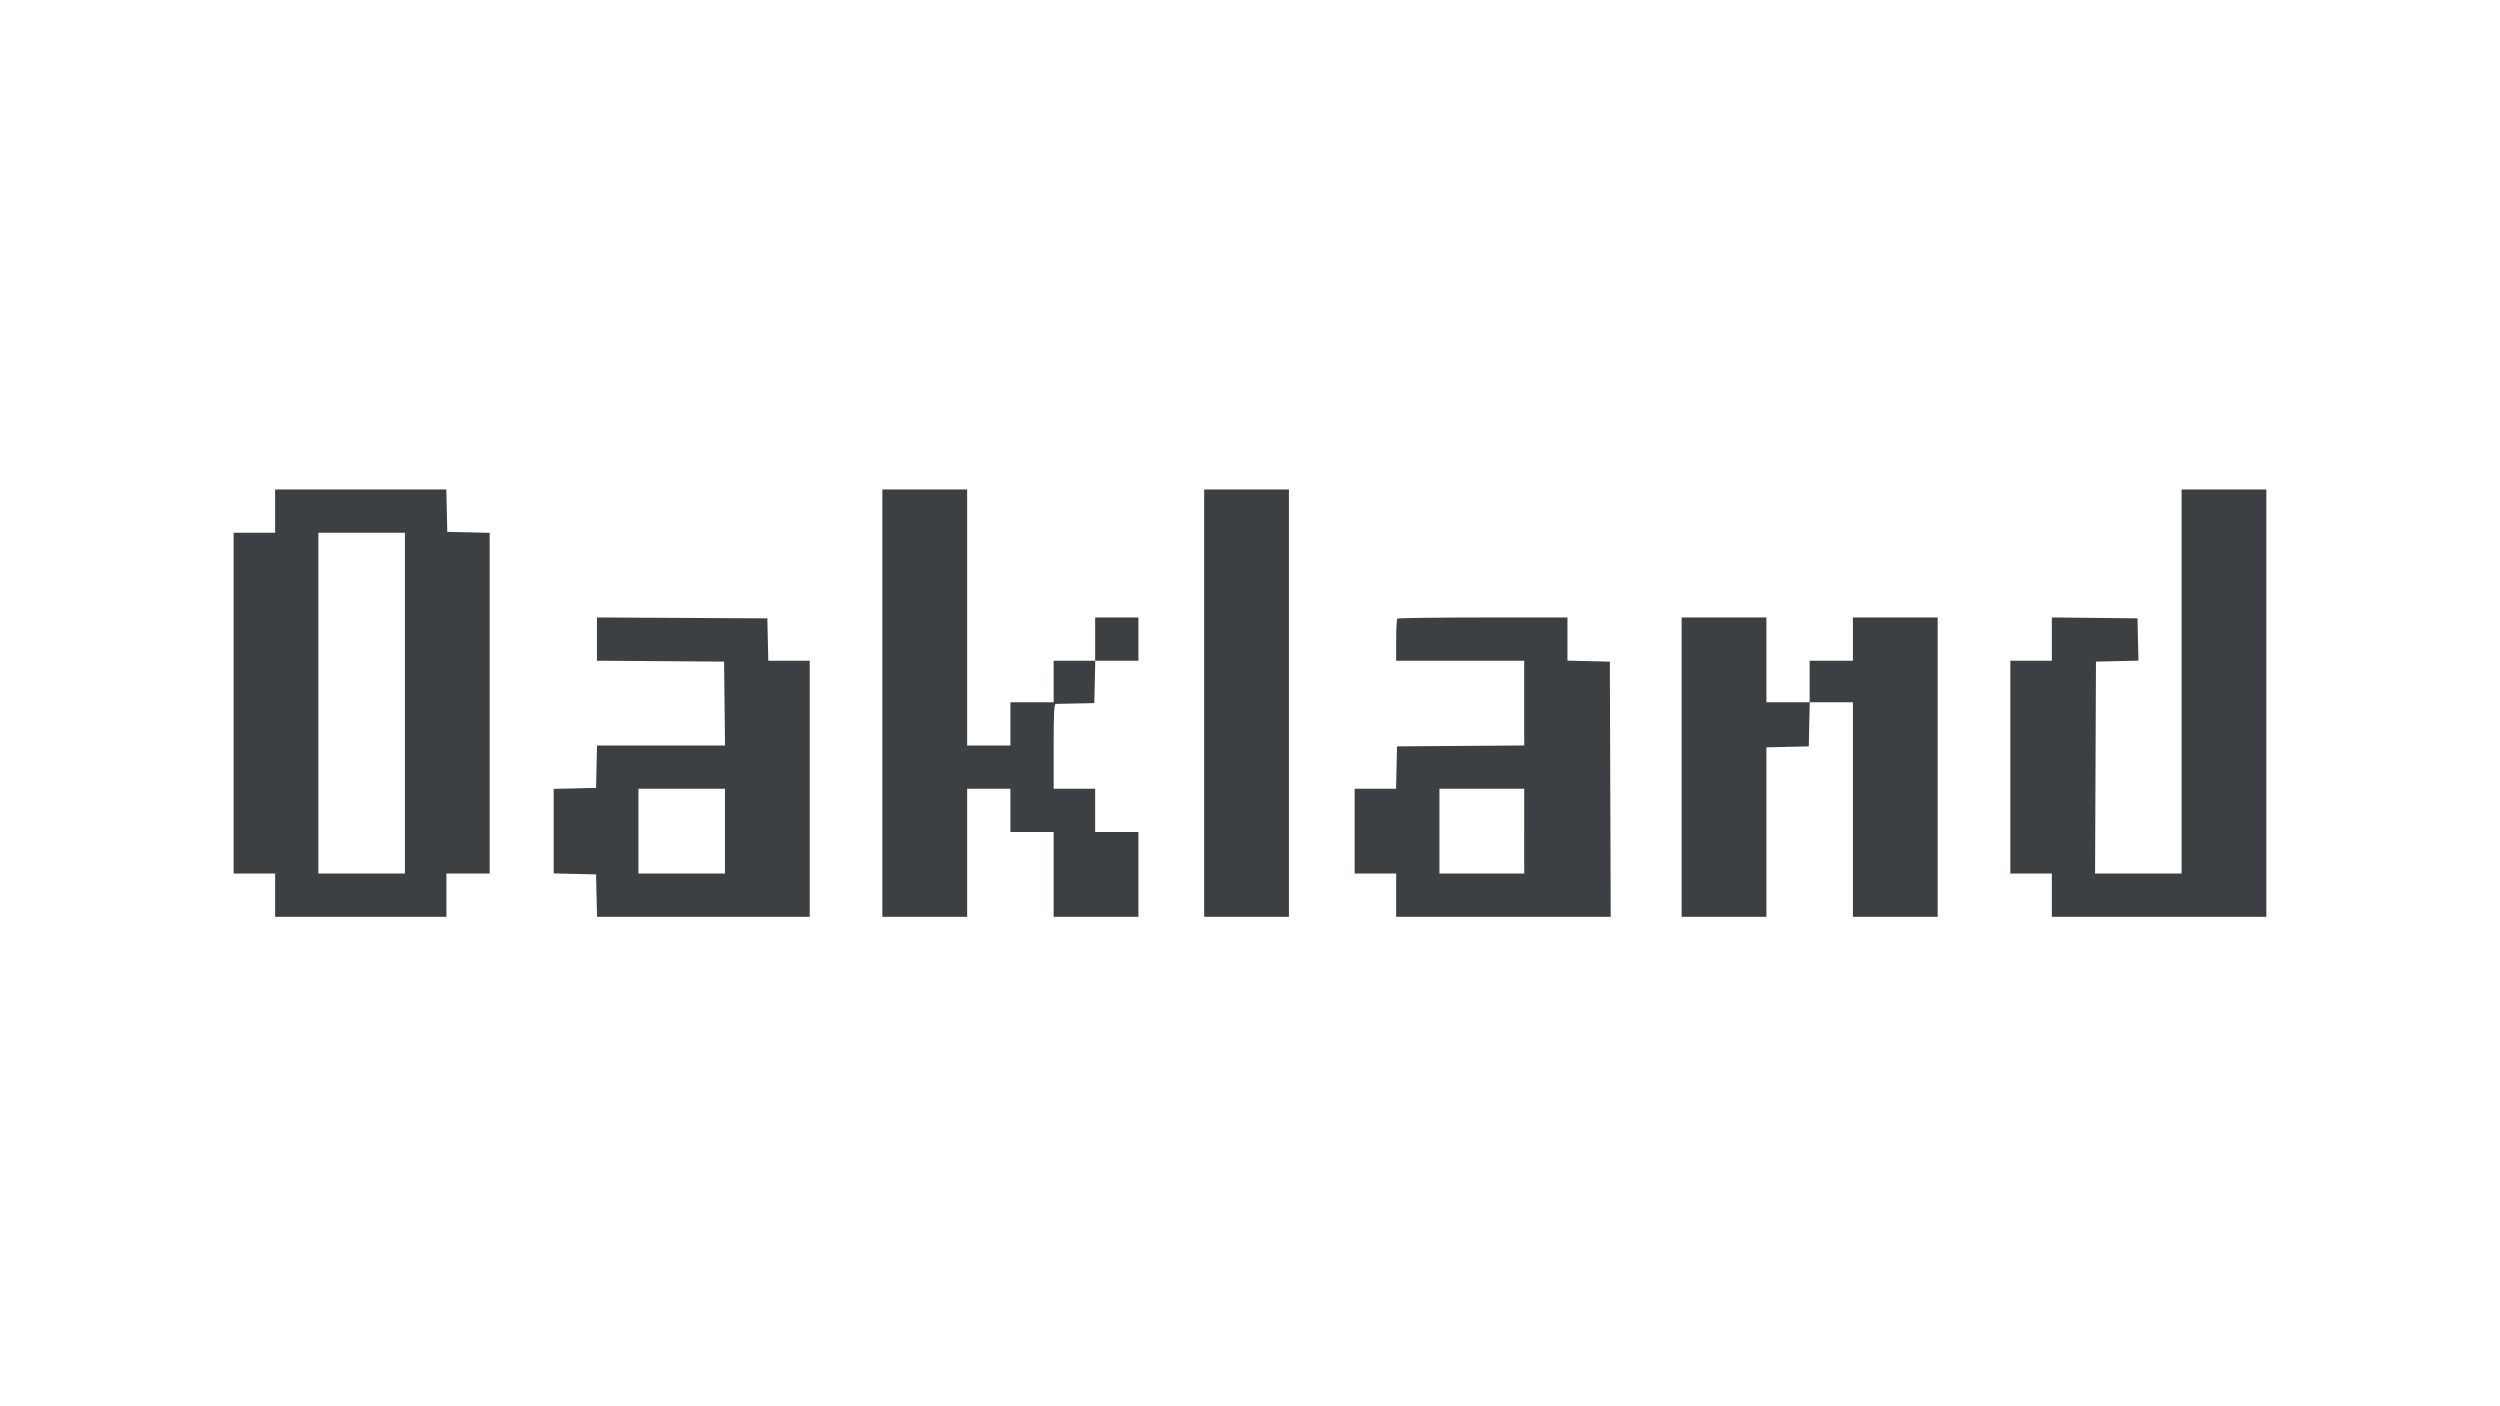<svg xmlns="http://www.w3.org/2000/svg" width="1920" height="1080" fill="none"><path fill="#3C4043" fill-rule="evenodd" d="M211.314 392.522v16.607h-31.887v261.742h31.887v33.216h131.535v-33.216h33.216V409.212l-16.276-.373-16.276-.374-.373-16.276-.373-16.275H211.314v16.608ZM677.665 540v164.087H742.768V605.768h33.216v33.216H809.2V704.087H874.303V638.984h-33.215v-33.216H809.2v-32.552c0-25.122.379-32.566 1.661-32.614.914-.035 7.939-.183 15.612-.332l13.95-.27.374-16.276.373-16.275H874.303v-33.216h-33.215v33.216H809.2v31.887h-33.216v33.216h-33.216V375.914H677.665V540Zm247.127 0v164.087H989.895V375.914H924.792V540Zm750.678-16.608v147.479H1609.02l.34-81.379.34-81.379 16.32-.373 16.32-.374-.38-16.234-.37-16.235-32.88-.355-32.89-.356V507.449h-31.88v163.422h31.88v33.216h164.75V375.914h-65.1v147.478ZM310.962 540v130.871H244.53V409.129h66.432V540Zm147.478-49.189v16.604l48.828.35 48.827.348.356 32.219.356 32.22h-98.284l-.374 16.276-.373 16.275-16.276.374-16.276.373v64.938l16.276.374 16.276.373.373 16.276.374 16.276h163.34V507.449h-31.805l-.374-16.276-.373-16.276-65.435-.344-65.436-.346v16.604Zm614.72-15.692c-.49.486-.89 7.96-.89 16.608v15.722h98.32v65.07l-48.83.349-48.83.348-.37 16.276-.37 16.276H1040.38V670.871h31.89v33.216H1237.04l-.34-97.987-.34-97.987-16.28-.373-16.27-.374V474.233h-64.89c-35.68 0-65.28.398-65.76.886ZM1291.5 589.16v114.927h65.1V573.963l16.27-.374 16.28-.373.37-16.94.37-16.94h33.14v164.751h65.1V474.233h-65.1v33.216h-33.22v31.887h-33.21V474.233h-65.1V589.16Zm-734.741 49.159v32.552H490.328V605.768H556.759v32.551Zm613.831 0v32.552h-65.1V605.768h65.1v32.551Z" clip-rule="evenodd"/></svg>